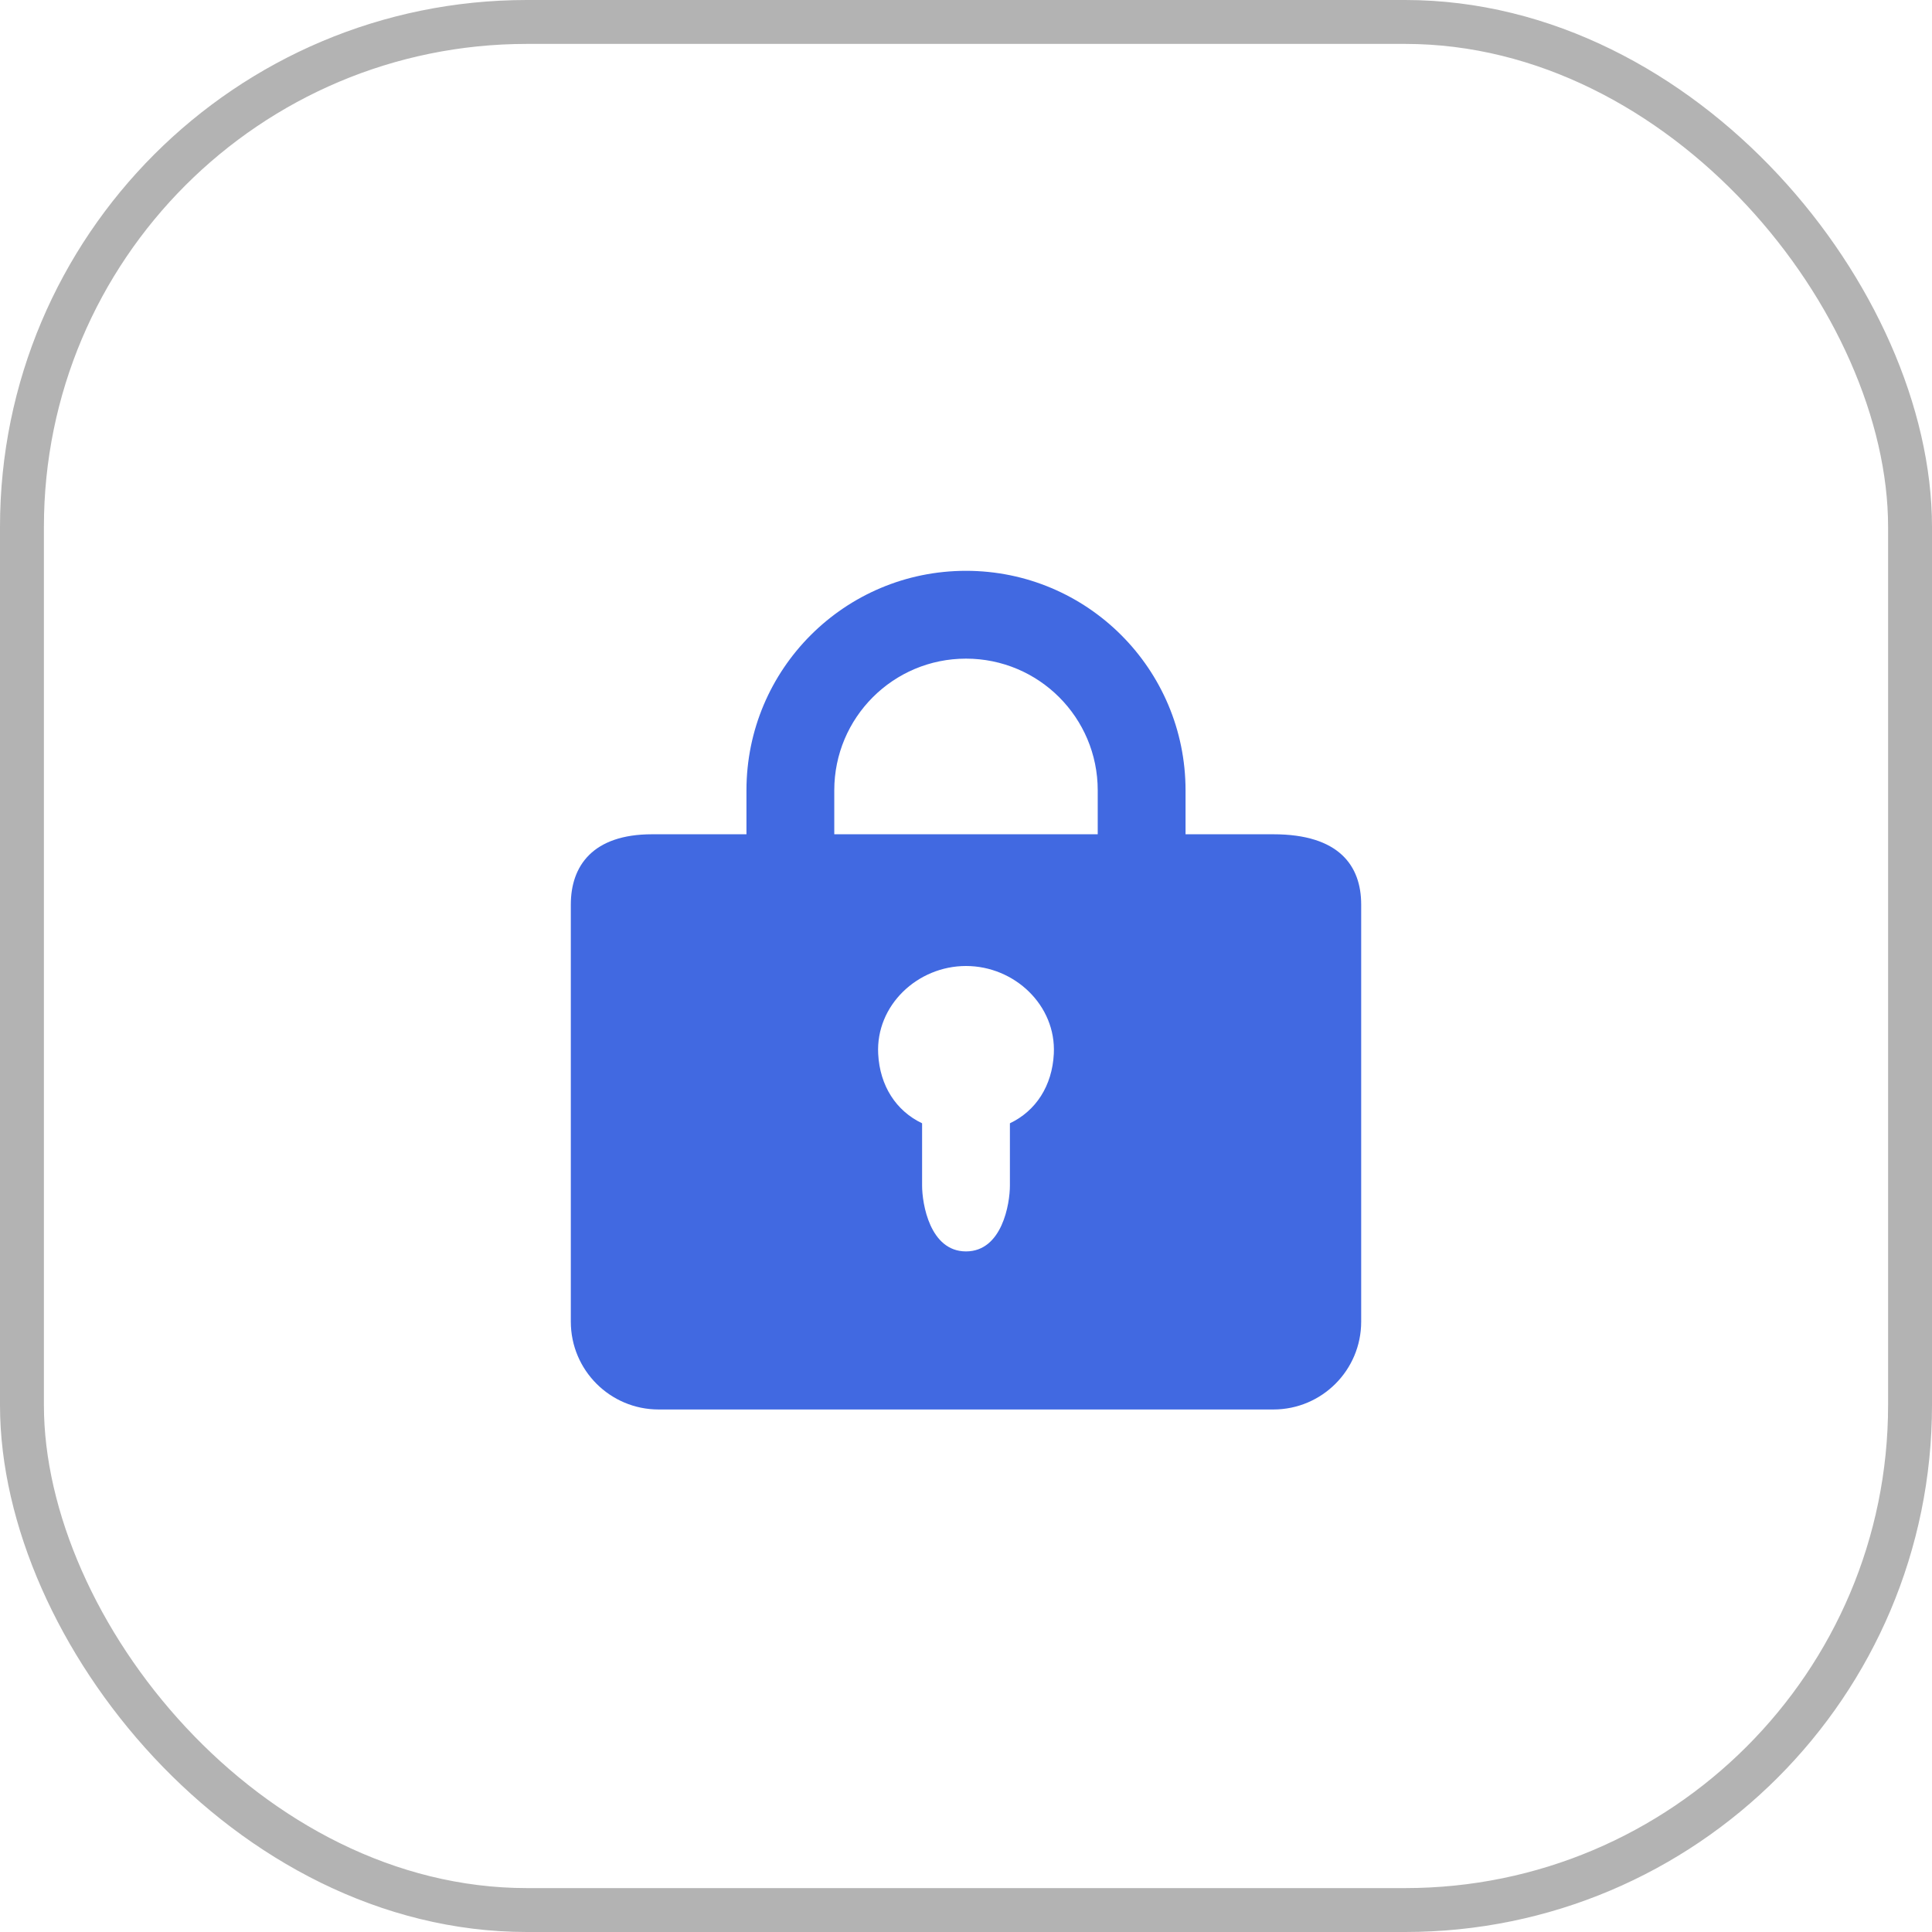 <svg width="44" height="44" viewBox="0 0 44 44" fill="none" xmlns="http://www.w3.org/2000/svg">
<rect x="0.5" y="0.5" width="43" height="43" rx="11.5" stroke="#B3B3B3"/>
<path fill-rule="evenodd" clip-rule="evenodd" d="M17 18C17 15.238 19.238 13 22 13C24.762 13 27 15.238 27 18V19H29C30.5 19 31 19.72 31 20.6V30.1C31 31.205 30.105 32.1 29 32.1H15C13.895 32.1 13 31.205 13 30.1V20.6C13 19.72 13.5 19 14.85 19H17V18ZM25 18V19H19V18C19 16.342 20.342 15 22 15C23.658 15 25 16.342 25 18ZM22 22C20.895 22 19.944 22.897 20 24C20.037 24.73 20.409 25.301 21 25.582V27C21 27.414 21.177 28.5 22 28.5C22.823 28.5 23 27.414 23 27V25.582C23.591 25.301 23.963 24.73 24 24C24.056 22.897 23.105 22 22 22Z" fill="#4169E1"/>
</svg>
